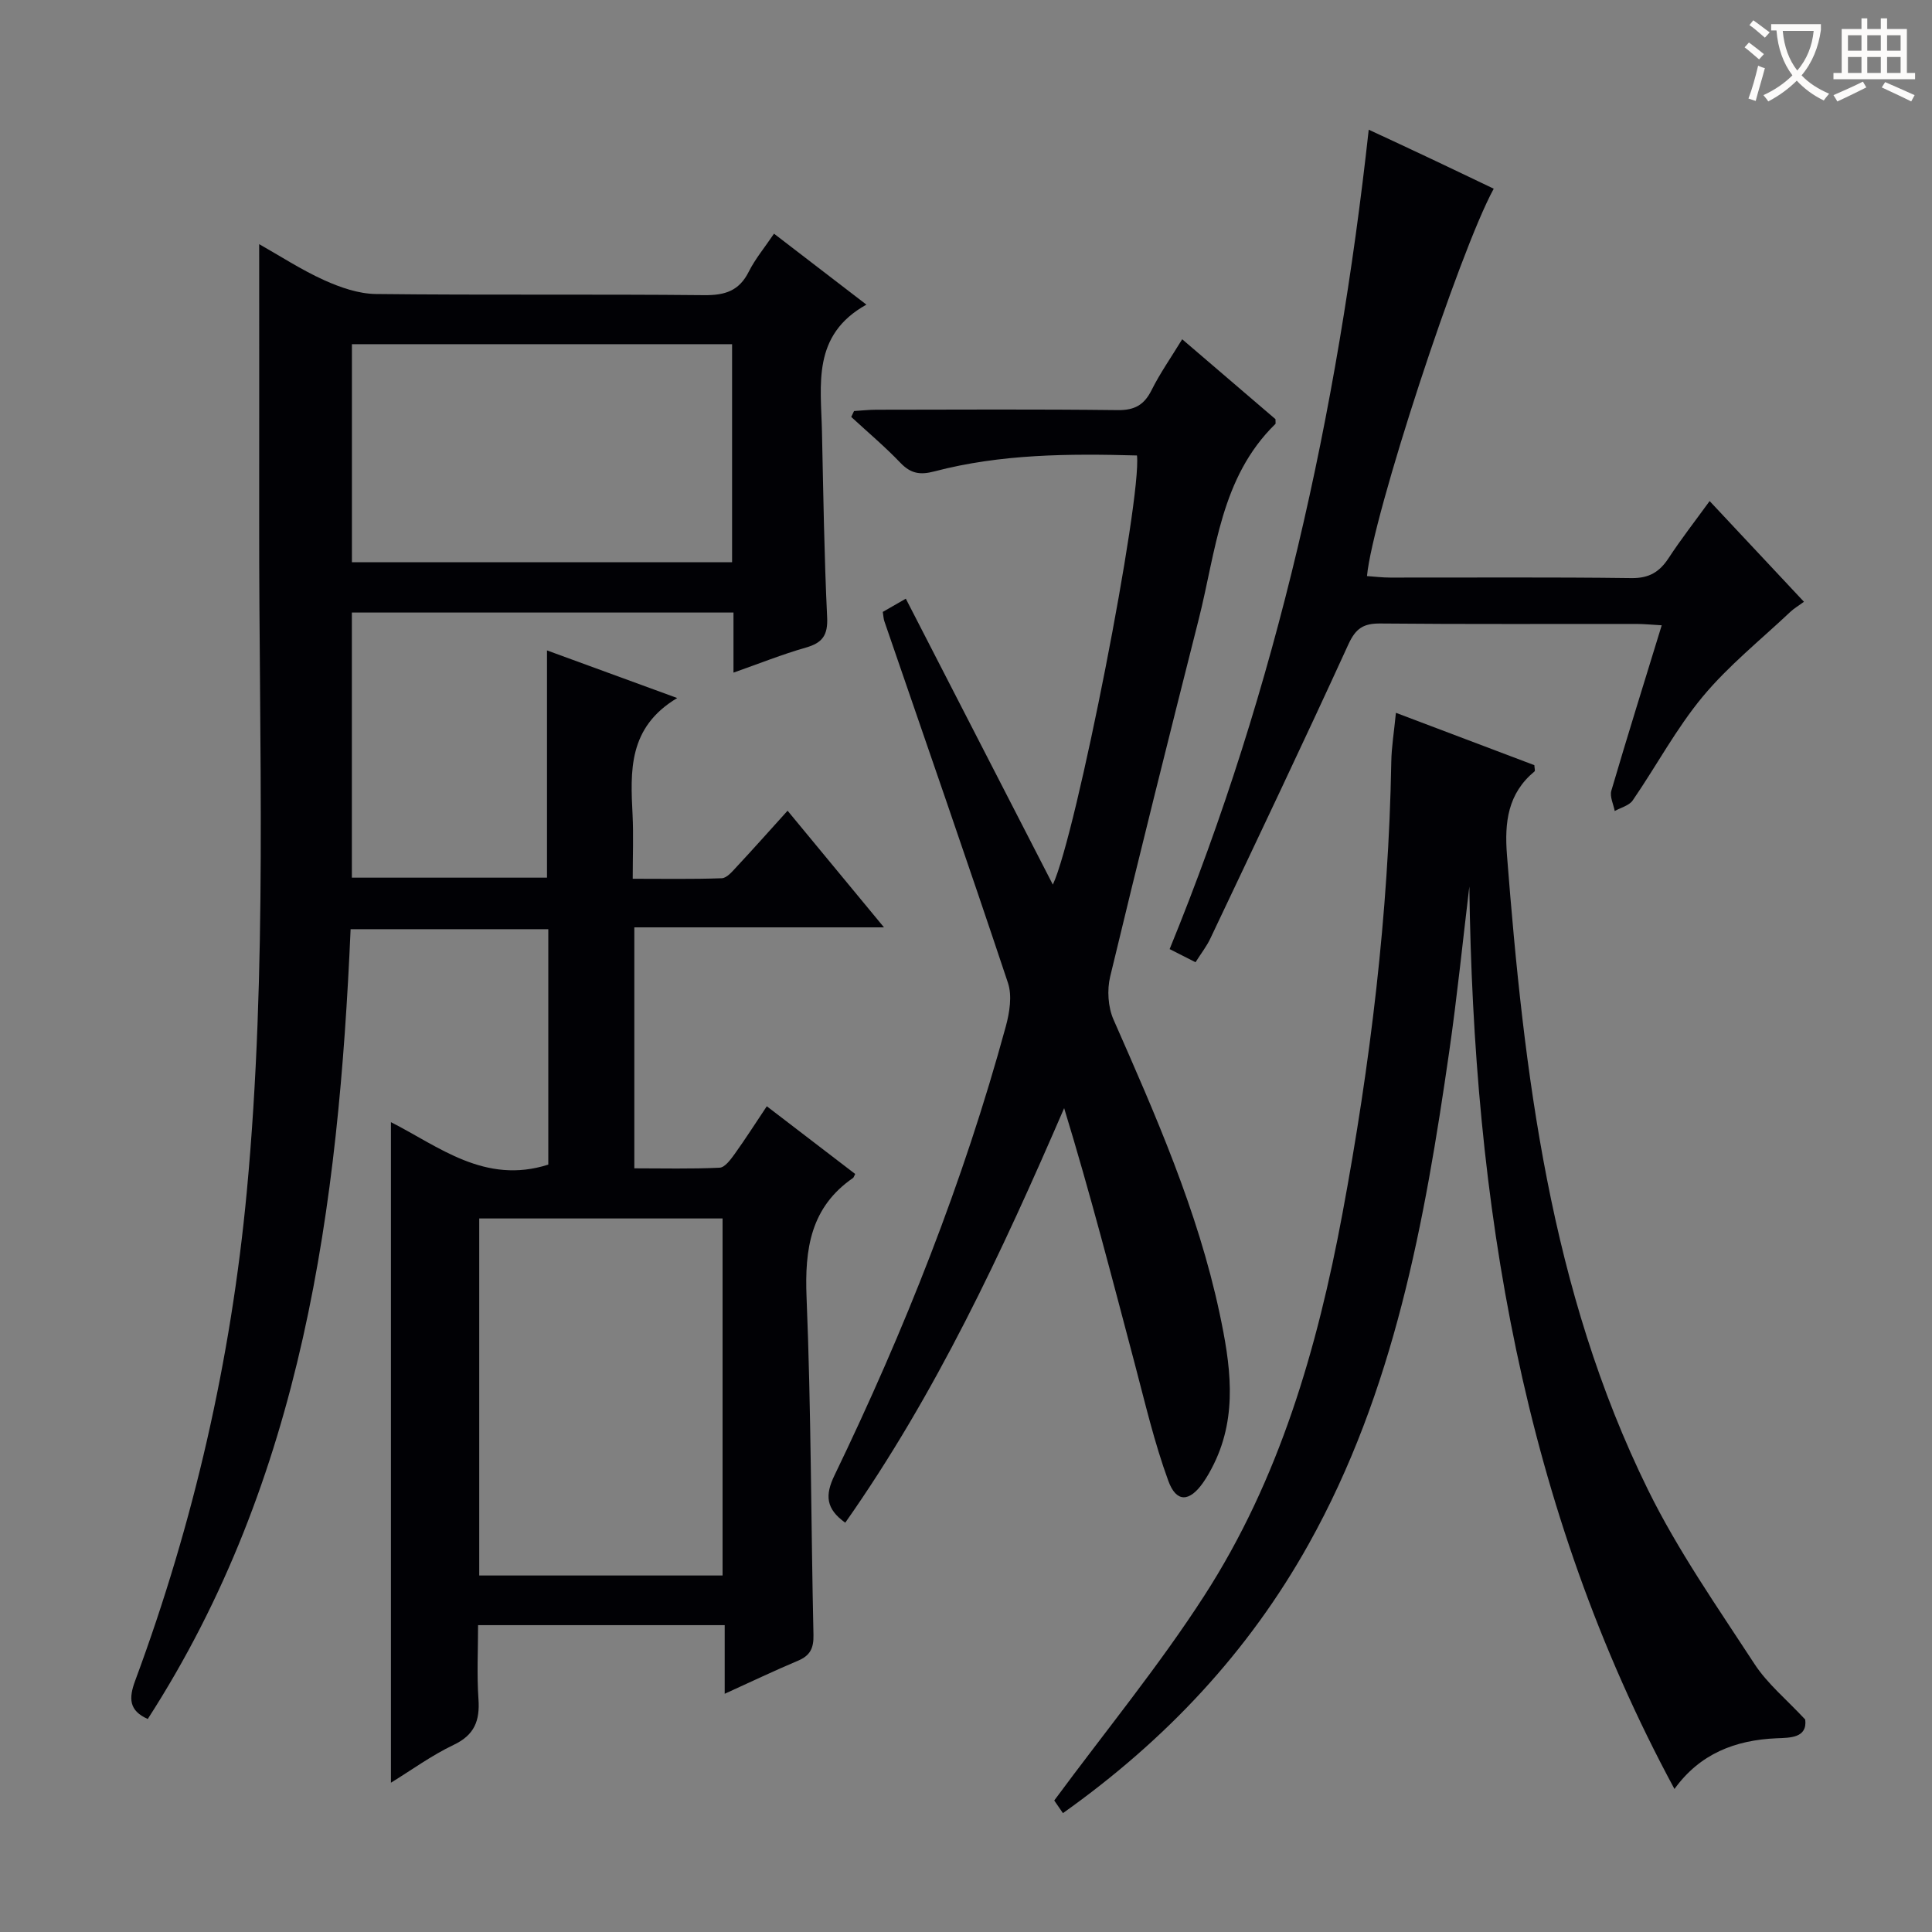 <svg enable-background="new 0 0 400 400" viewBox="0 0 400 400" xmlns="http://www.w3.org/2000/svg"><rect x="0" y="0" width="400" height="400" fill="#808080" stroke="none"/><g fill="#010105"><path d="m72.59 192.38c-2.51 57.42-9.82 113.64-42 163.52-3.89-1.74-3.98-4.24-2.59-7.97 12.12-32.69 19.82-66.37 23.09-101.14 4.34-46.21 2.51-92.49 2.57-138.75.02-18.96 0-37.92 0-57.49 4.34 2.45 8.73 5.32 13.44 7.45 3.35 1.51 7.13 2.83 10.73 2.87 22.66.26 45.32.01 67.98.24 4.31.04 7.23-.89 9.22-4.87 1.32-2.63 3.26-4.95 5.22-7.86 6.28 4.82 12.26 9.41 19.13 14.69-11.33 6.3-9.41 16.57-9.2 26.3.28 12.81.46 25.63 1.07 38.42.18 3.73-.97 5.31-4.42 6.29-4.9 1.4-9.65 3.31-14.97 5.18 0-4.43 0-8.24 0-12.44-26.42 0-52.49 0-79.01 0v54.89h40.4c0-15.43 0-30.81 0-47.05 8.59 3.14 17.12 6.26 26.96 9.86-10.22 6.11-9.69 15.17-9.24 24.26.2 4.15.03 8.31.03 13.16 6.27 0 12.36.11 18.44-.11 1.04-.04 2.16-1.38 3.03-2.32 3.4-3.64 6.71-7.37 10.59-11.66 6.57 7.95 12.92 15.63 19.96 24.15-17.89 0-34.63 0-51.69 0v49.89c5.82 0 11.75.15 17.66-.13 1.09-.05 2.28-1.69 3.1-2.82 2.21-3.08 4.25-6.28 6.67-9.9 6.32 4.84 12.34 9.45 18.3 14.02-.28.53-.32.73-.43.81-8.81 6.08-10.05 14.69-9.64 24.74.95 23.28.91 46.6 1.43 69.9.06 2.77-.71 4.28-3.24 5.34-4.85 2.04-9.6 4.31-15.14 6.83 0-5.17 0-9.56 0-14.21-17.13 0-33.71 0-51.06 0 0 5.13-.27 10.24.08 15.3.31 4.45-.79 7.42-5.12 9.48-4.6 2.19-8.78 5.25-13 7.84 0-45.74 0-91.21 0-136.76 9.84 4.98 19.43 13 32.58 8.79 0-15.96 0-32.19 0-48.74-13.61 0-27.02 0-40.93 0zm26.63 133.81h50.38c0-24.94 0-49.48 0-73.92-16.99 0-33.58 0-50.38 0zm52.35-254.93c-26.56 0-52.52 0-78.71 0v45.14h78.71c0-15.18 0-29.95 0-45.14z"/><path d="m217.98 183.15c4.85-10.3 18.43-79.85 17.42-88.85-14.08-.39-28.18-.32-41.96 3.3-2.99.79-4.9.43-7.02-1.78-3.2-3.35-6.77-6.35-10.18-9.5.19-.41.39-.81.58-1.22 1.53-.09 3.07-.27 4.6-.27 16.66-.02 33.33-.12 49.99.08 3.5.04 5.48-1.07 7.01-4.14 1.75-3.5 4.03-6.75 6.34-10.53 6.78 5.81 13.18 11.29 19.31 16.54 0 .68.07.91-.01.99-11.38 11.11-12.3 26.34-15.89 40.49-6.23 24.61-12.39 49.24-18.32 73.93-.67 2.78-.45 6.31.69 8.9 8.7 19.77 17.43 39.52 21.95 60.76 2.22 10.44 3.85 21.02-1.17 31.26-.66 1.34-1.39 2.66-2.25 3.88-2.8 3.98-5.52 4.16-7.18-.39-2.89-7.89-4.81-16.14-6.96-24.28-4.66-17.6-9.21-35.23-14.61-52.89-12.93 29.92-26.53 59.1-45.32 85.83-4-2.87-4.23-5.66-2.23-9.8 14.46-29.96 26.71-60.81 35.47-92.95.78-2.87 1.34-6.35.44-9.03-8.34-25.03-17.02-49.94-25.59-74.88-.16-.46-.17-.97-.32-1.91 1.41-.81 2.93-1.68 4.77-2.74 10.14 19.69 20.19 39.25 30.44 59.2z"/><path d="m220.07 375.39c-1.03-1.49-1.83-2.66-1.8-2.62 10.72-14.51 21.72-27.91 31.06-42.39 15.53-24.06 23.4-51.17 28.61-79.13 5.76-30.91 9.56-62.03 10.11-93.5.05-3.12.58-6.24.96-10.17 9.8 3.71 19.3 7.3 28.66 10.84.04.68.19 1.16.05 1.28-5.54 4.59-6.25 10.49-5.72 17.34 3.53 45.21 8.86 90.07 29.21 131.43 6.19 12.59 14.35 24.24 22.04 36.04 2.68 4.11 6.66 7.37 10.5 11.5.48 3.85-3.16 3.77-5.9 3.88-8.62.37-15.91 3.21-21.17 10.5-31.6-58.49-41.61-121.56-42.47-186.85-1.37 11.41-2.53 22.85-4.17 34.22-5.08 35.27-11.4 70.24-29.08 101.91-12.47 22.33-29.52 40.54-50.89 55.72z"/><path d="m247.52 199.22c-1.9-.97-3.37-1.71-5.36-2.72 22.21-54.3 34.77-110.92 41.22-169.65 4.32 2.01 8.61 4 12.88 6.02 4.34 2.05 8.66 4.13 13 6.2-7.17 13.1-25.11 67.84-26.24 80.2 1.59.11 3.17.31 4.76.31 16.66.02 33.32-.11 49.98.11 3.66.05 5.82-1.26 7.72-4.16 2.53-3.87 5.39-7.53 8.48-11.79 6.62 7.07 12.93 13.81 19.53 20.85-1.11.82-2.06 1.37-2.83 2.1-6.12 5.78-12.79 11.11-18.13 17.54-5.49 6.61-9.59 14.35-14.49 21.48-.74 1.08-2.46 1.49-3.73 2.2-.26-1.41-1.06-2.97-.7-4.2 3.31-11.27 6.82-22.48 10.43-34.25-2.12-.12-3.7-.28-5.28-.28-17.66-.02-35.32.08-52.98-.09-3.47-.03-5.08.98-6.6 4.29-9.31 20.37-18.96 40.59-28.55 60.84-.75 1.63-1.9 3.09-3.11 5z"/></g><path d="m362.1 8.8c1.1.8 2.1 1.6 3.1 2.4l-1 1.1c-1.3-1.1-2.3-2-3-2.5zm1.9 4.8c.5.2.9.4 1.4.5-.6 2.3-1.3 4.5-1.9 6.8l-1.5-.5c.8-2.1 1.4-4.3 2-6.8zm-1-9.4c1.3.9 2.4 1.8 3.4 2.5l-1 1.1c-1.4-1.2-2.4-2.1-3.2-2.6zm3.7 2.2v-1.4h10.3v1.2c-.5 3.6-1.8 6.8-4 9.4 1.5 1.6 3.4 2.8 5.7 3.8-.3.4-.7.8-1.1 1.4-2.3-1.1-4.1-2.5-5.6-4.1-1.6 1.6-3.6 3.1-5.9 4.3-.3-.5-.7-.9-1-1.3 2.4-1.1 4.4-2.5 6-4.1-1.9-2.5-3-5.6-3.3-9.3h-1.1zm8.8 0h-6.4c.3 3.3 1.3 6 3 8.2 2-2.3 3.1-5.1 3.4-8.2z" fill="#fcfbfa"/><path d="m385.3 3.8h1.3v2.2h2.8v-2.2h1.3v2.2h4.1v9.1h1.7v1.3h-16.9v-1.3h1.7v-9.1h4.1v-2.2zm.4 13.1.7 1.2c-1.8.9-3.8 1.9-6 2.9-.2-.4-.5-.8-.8-1.3 2.3-1 4.3-1.9 6.1-2.8zm-3.1-6.4h2.8v-3.2h-2.8zm0 4.6h2.8v-3.3h-2.8zm4-4.6h2.8v-3.2h-2.8zm0 4.6h2.8v-3.3h-2.8zm3.7 1.9c2.1.9 4.1 1.8 6.1 2.7l-.7 1.3c-2.2-1.1-4.2-2-6.1-2.9zm3.2-9.7h-2.8v3.2h2.8zm-2.8 7.8h2.8v-3.3h-2.8z" fill="#fcfbfa"/></svg>